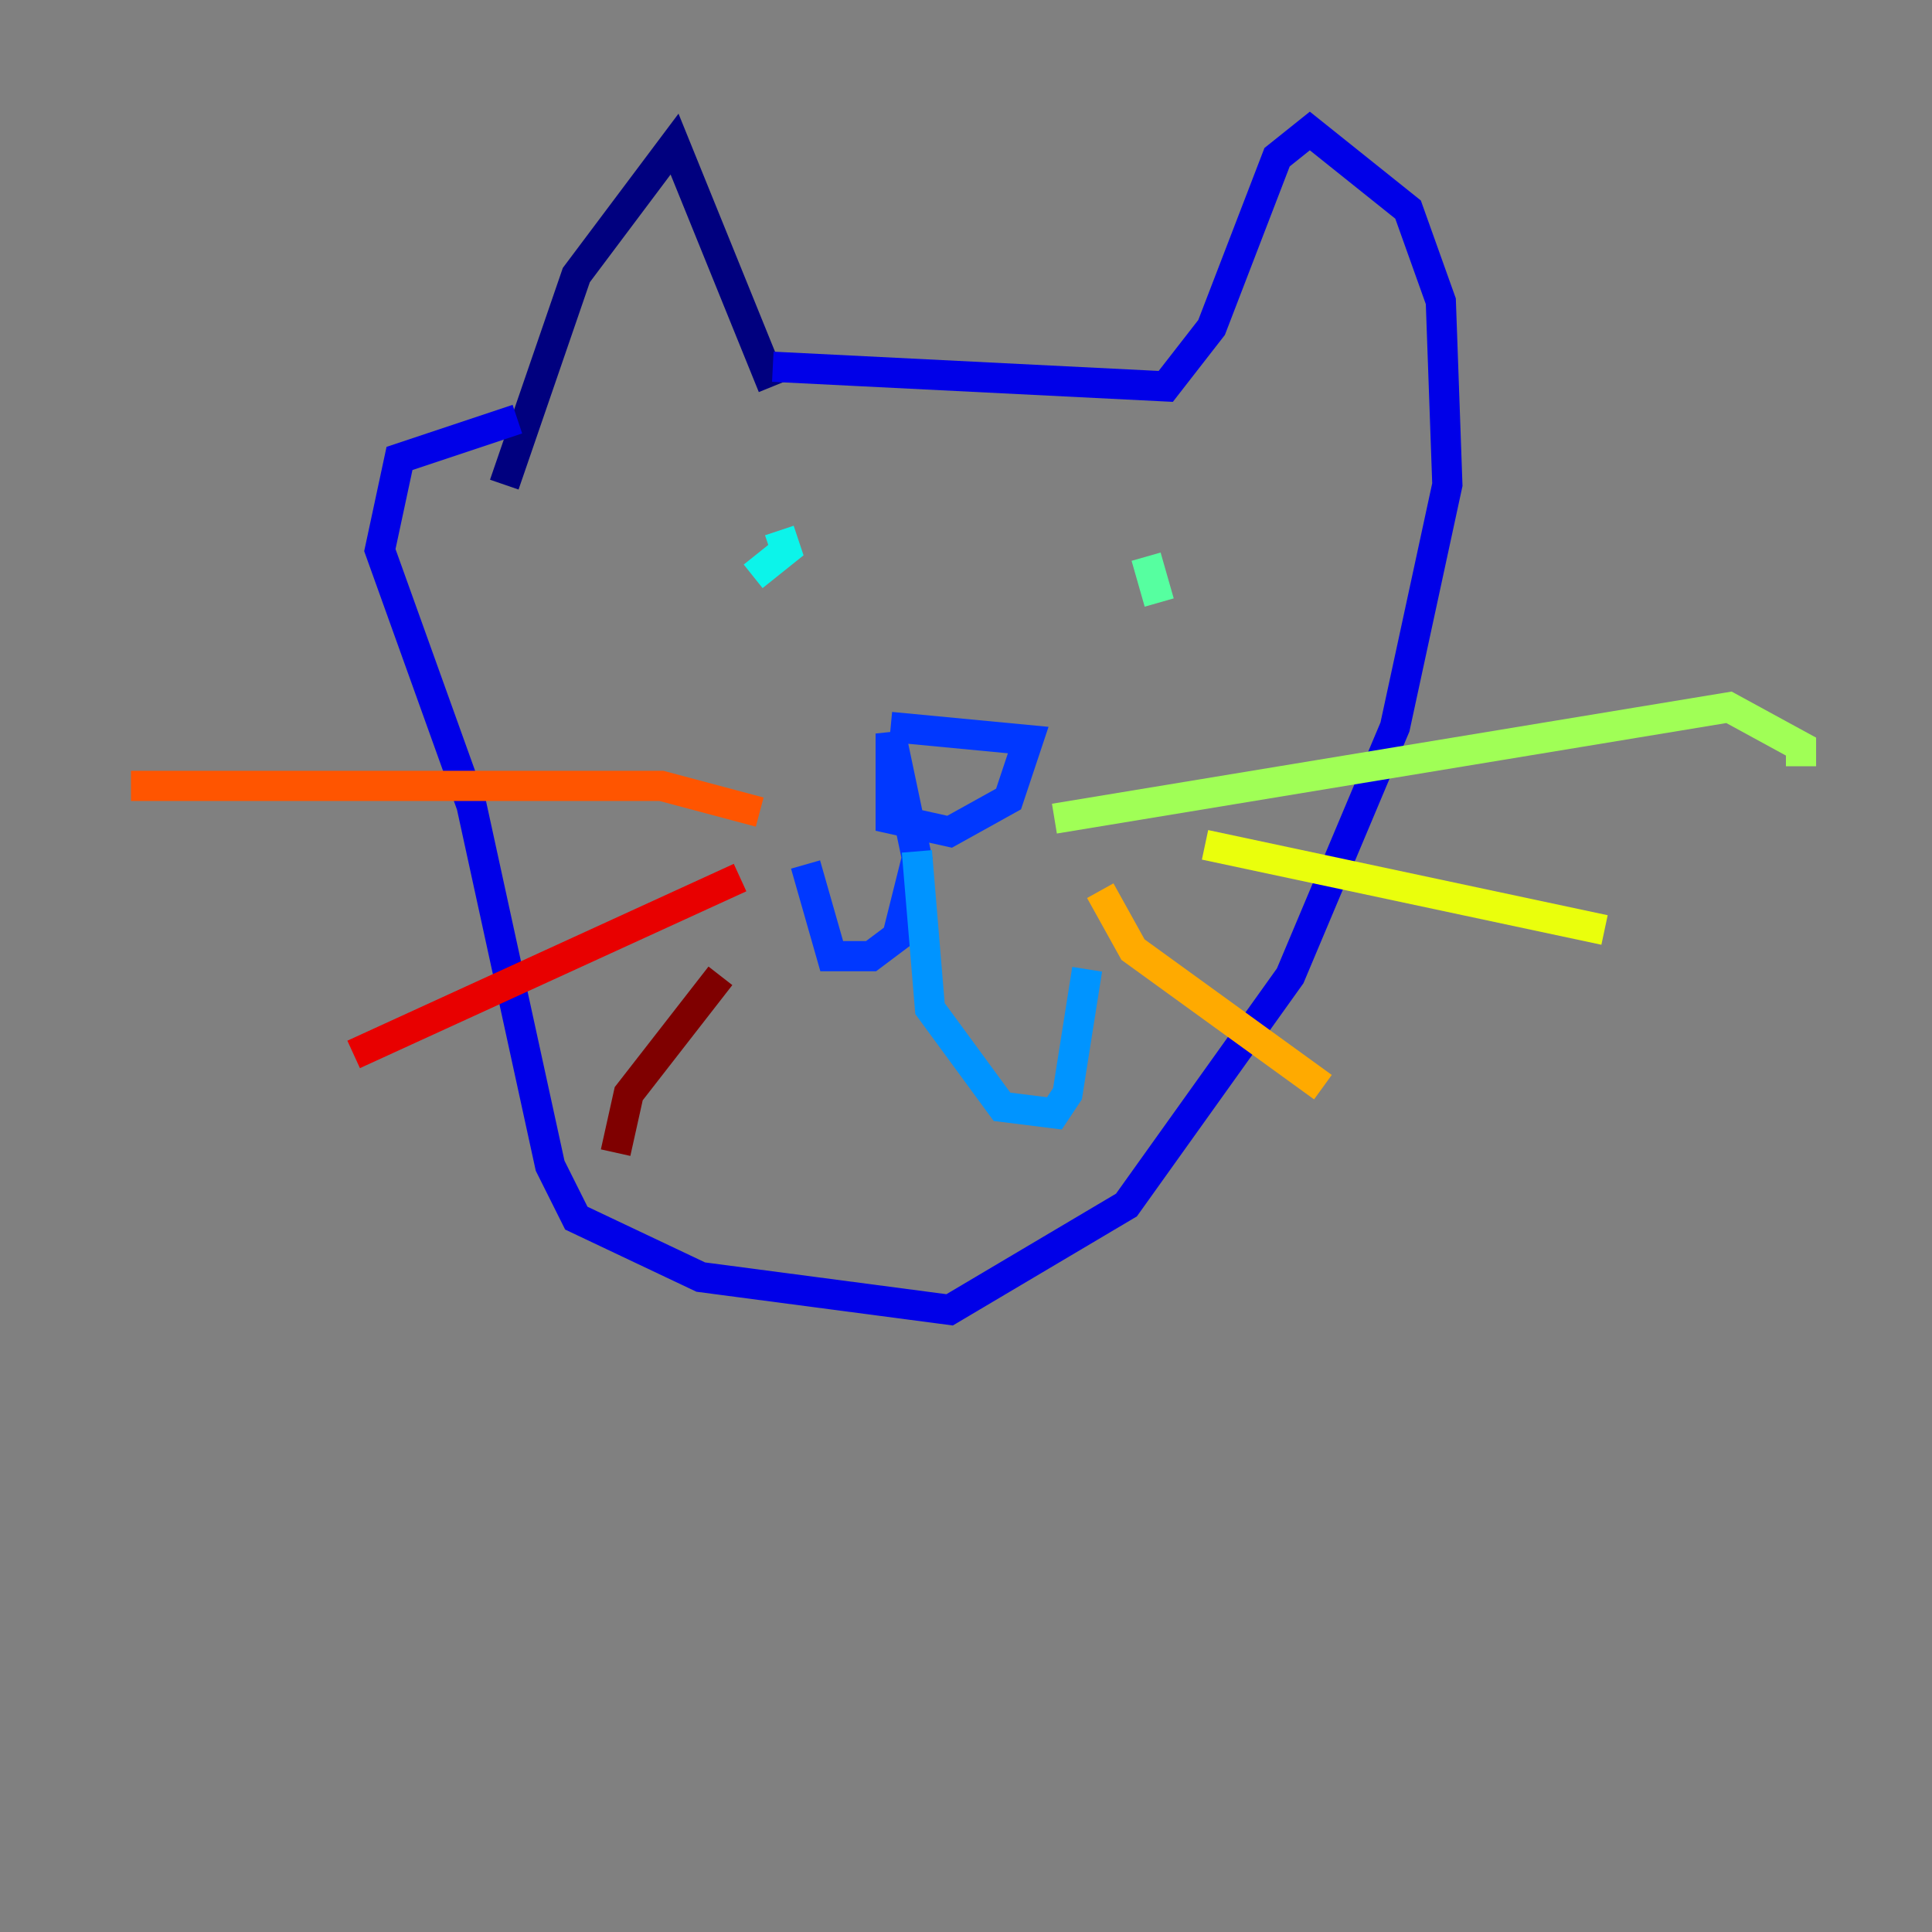 <?xml version="1.0" encoding="utf-8" ?>
<svg baseProfile="tiny" height="128" version="1.2" viewBox="0,0,128,128" width="128" xmlns="http://www.w3.org/2000/svg" xmlns:ev="http://www.w3.org/2001/xml-events" xmlns:xlink="http://www.w3.org/1999/xlink"><rect x="0" y="0" width="128" height="128" fill="#808080" stroke="none"/><defs /><polyline fill="none" points="51.2,25.6 44.691,9.546 38.183,18.224 33.41,32.108" stroke="#00007f" stroke-width="2" /><polyline fill="none" points="51.2,24.298 77.234,25.6 80.271,21.695 84.61,10.414 86.78,8.678 93.288,13.885 95.458,19.959 95.891,32.108 92.42,48.163 85.478,64.651 74.63,79.837 62.915,86.78 46.427,84.61 38.183,80.705 36.447,77.234 31.241,53.37 25.166,36.447 26.468,30.373 34.278,27.77" stroke="#0000e8" stroke-width="2" /><polyline fill="none" points="59.01,48.163 68.122,49.031 66.82,52.936 62.915,55.105 59.01,54.237 59.01,48.597 60.746,56.841 59.444,62.047 57.709,63.349 55.105,63.349 53.37,57.275" stroke="#0038ff" stroke-width="2" /><polyline fill="none" points="60.746,56.407 61.614,66.82 66.386,73.329 69.858,73.763 70.725,72.461 72.027,64.217" stroke="#0094ff" stroke-width="2" /><polyline fill="none" points="51.634,35.146 52.068,36.447 49.898,38.183" stroke="#0cf4ea" stroke-width="2" /><polyline fill="none" points="75.932,36.881 76.8,39.919" stroke="#56ffa0" stroke-width="2" /><polyline fill="none" points="69.858,54.237 114.549,46.861 119.322,49.464 119.322,50.766" stroke="#a0ff56" stroke-width="2" /><polyline fill="none" points="79.837,55.973 106.305,61.614" stroke="#eaff0c" stroke-width="2" /><polyline fill="none" points="72.895,59.01 75.064,62.915 87.647,72.027" stroke="#ffaa00" stroke-width="2" /><polyline fill="none" points="50.332,53.803 43.824,52.068 8.678,52.068" stroke="#ff5500" stroke-width="2" /><polyline fill="none" points="49.031,58.142 23.43,69.858" stroke="#e80000" stroke-width="2" /><polyline fill="none" points="47.729,64.651 41.654,72.461 40.786,76.366" stroke="#7f0000" stroke-width="2" /></svg>